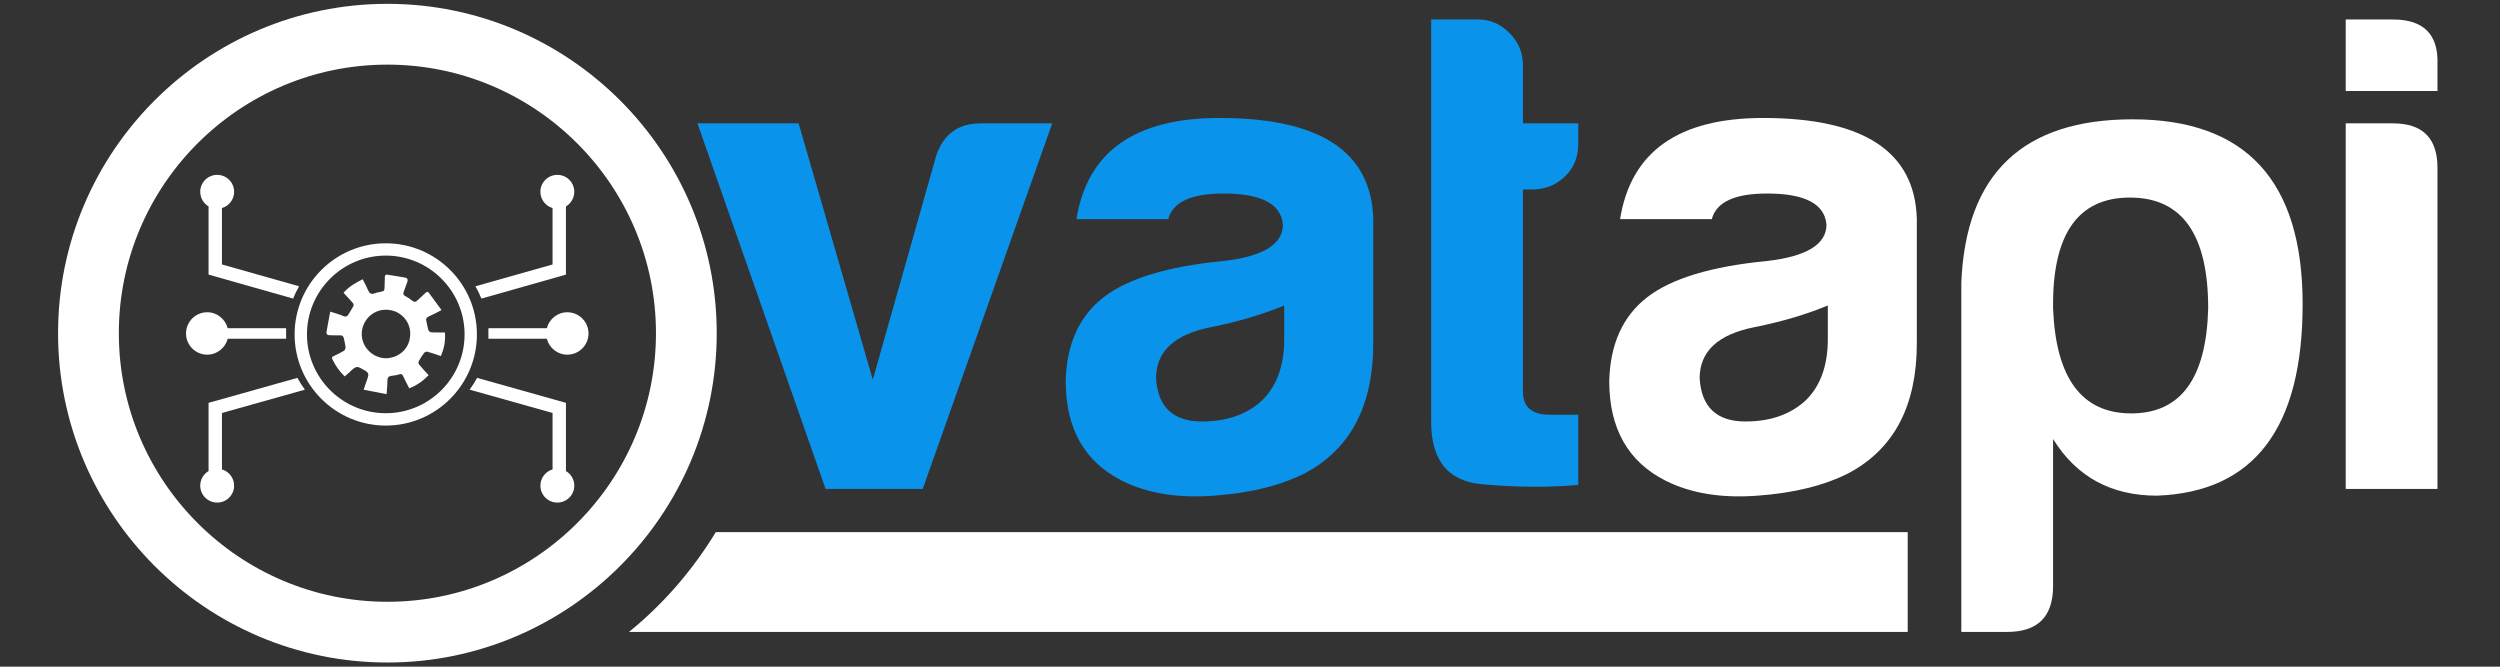 <?xml version="1.0" encoding="UTF-8" standalone="no"?>
<!DOCTYPE svg PUBLIC "-//W3C//DTD SVG 1.1//EN" "http://www.w3.org/Graphics/SVG/1.1/DTD/svg11.dtd">
<svg width="100%" height="100%" viewBox="0 0 480 128" version="1.1" xmlns="http://www.w3.org/2000/svg" xmlns:xlink="http://www.w3.org/1999/xlink" xml:space="preserve" xmlns:serif="http://www.serif.com/" style="fill-rule:evenodd;clip-rule:evenodd;stroke-linejoin:round;stroke-miterlimit:1.414;">
    <rect x="0" y="0" width="480" height="128" fill="#333333" stroke="none"/>
    <path d="M74.382,12.407C45.947,12.407 22.816,35.533 22.816,63.975C22.816,92.409 45.947,115.542 74.382,115.542C102.807,115.542 125.946,92.409 125.946,63.975C125.946,35.533 102.807,12.407 74.382,12.407M74.382,127.203C39.512,127.203 11.148,98.836 11.148,63.975C11.148,29.112 39.512,0.737 74.382,0.737C109.241,0.737 137.61,29.112 137.61,63.975C137.61,98.836 109.241,127.203 74.382,127.203" style="fill:white;fill-rule:nonzero;"/>
    <path d="M78.758,63.857C78.86,66.909 76.603,68.708 74.144,68.785C71.619,68.794 69.471,66.69 69.453,64.189C69.438,61.591 71.502,59.474 74.078,59.467C76.853,59.467 78.685,61.633 78.758,63.857M73.885,53.239C73.89,53.799 73.859,54.353 73.845,54.906C73.823,55.888 73.823,55.881 72.882,56.074C72.55,56.131 72.22,56.202 71.914,56.324C71.247,56.585 70.915,56.306 70.662,55.695C70.363,54.988 69.985,54.326 69.641,53.617C68.233,54.3 66.977,55.042 65.958,56.215C66.458,56.747 66.917,57.237 67.367,57.744C68.051,58.488 68.051,58.488 67.508,59.365C67.316,59.662 67.141,59.963 66.966,60.278C66.709,60.734 66.416,60.904 65.849,60.656C65.121,60.32 64.33,60.131 63.402,59.835C63.149,61.184 62.93,62.388 62.709,63.604C62.6,64.203 62.879,64.391 63.448,64.369C64.038,64.349 64.649,64.426 65.242,64.377C65.761,64.349 65.951,64.588 66.038,65.042C66.142,65.578 66.292,66.118 66.343,66.661C66.363,66.891 66.237,67.23 66.064,67.332C65.422,67.731 64.751,68.052 64.069,68.367C63.763,68.506 63.661,68.63 63.812,68.962C64.39,70.192 65.154,71.286 66.179,72.272C66.523,71.973 66.808,71.736 67.083,71.49C68.467,70.167 68.45,70.203 70.084,71.144C70.762,71.534 70.835,71.935 70.589,72.579C70.321,73.275 70.109,73.979 69.821,74.828C71.336,75.116 72.747,75.386 74.231,75.683C74.295,74.661 74.39,73.851 74.381,73.04C74.381,72.469 74.621,72.236 75.137,72.165C75.624,72.092 76.12,72.061 76.57,71.899C77.101,71.698 77.267,71.911 77.465,72.345C77.795,73.078 78.187,73.793 78.572,74.549C80.036,74.006 81.21,73.142 82.298,72.035C81.664,71.341 81.044,70.701 80.472,69.997C80.351,69.857 80.308,69.51 80.404,69.339C80.701,68.785 81.053,68.247 81.447,67.746C81.562,67.596 81.881,67.472 82.067,67.527C82.915,67.764 83.742,68.052 84.643,68.362C85.254,66.96 85.565,65.534 85.421,63.833C84.543,63.833 83.706,63.846 82.873,63.815C82.659,63.802 82.326,63.62 82.275,63.441C82.078,62.838 81.983,62.196 81.841,61.582C81.757,61.195 81.881,60.971 82.253,60.796C83.051,60.439 83.826,60.025 84.772,59.536C83.934,58.391 83.164,57.347 82.408,56.306C82.176,55.978 81.983,55.936 81.684,56.244C81.223,56.729 80.687,57.139 80.215,57.606C79.863,57.979 79.564,58.094 79.108,57.693C78.72,57.372 78.255,57.077 77.79,56.838C77.389,56.627 77.394,56.364 77.515,56.018C77.744,55.387 77.967,54.762 78.2,54.144C78.357,53.706 78.242,53.394 77.786,53.301C76.658,53.09 75.52,52.922 74.39,52.742C74.02,52.68 73.885,52.873 73.885,53.239" style="fill:white;"/>
    <path d="M40.044,77.346L40.044,90.447C39.087,91.005 38.445,92.044 38.445,93.247C38.445,95.043 39.904,96.494 41.701,96.494C43.495,96.494 44.952,95.043 44.952,93.247C44.952,91.771 43.967,90.524 42.616,90.13L42.616,79.29L58.541,74.816C58,74.092 57.526,73.328 57.106,72.55L40.044,77.346Z" style="fill:white;fill-rule:nonzero;"/>
    <g transform="matrix(-1,0,0,1,148.708,0)">
        <path d="M40.044,77.346L40.044,90.447C39.087,91.005 38.445,92.044 38.445,93.247C38.445,95.043 39.904,96.494 41.701,96.494C43.495,96.494 44.952,95.043 44.952,93.247C44.952,91.771 43.967,90.524 42.616,90.13L42.616,79.29L58.541,74.816C58,74.092 57.526,73.328 57.106,72.55L40.044,77.346Z" style="fill:white;fill-rule:nonzero;"/>
    </g>
    <path d="M38.446,36.823C38.446,38.017 39.088,39.056 40.045,39.639L40.045,52.724L56.278,57.327C56.604,56.521 56.987,55.73 57.428,54.966L42.616,50.778L42.616,39.946C43.965,39.546 44.953,38.301 44.953,36.823C44.953,35.027 43.494,33.574 41.702,33.574C39.903,33.574 38.446,35.027 38.446,36.823" style="fill:white;fill-rule:nonzero;"/>
    <g transform="matrix(-1,0,0,1,148.708,0)">
        <path d="M38.446,36.823C38.446,38.017 39.088,39.056 40.045,39.639L40.045,52.724L56.278,57.327C56.604,56.521 56.987,55.73 57.428,54.966L42.616,50.778L42.616,39.946C43.965,39.546 44.953,38.301 44.953,36.823C44.953,35.027 43.494,33.574 41.702,33.574C39.903,33.574 38.446,35.027 38.446,36.823" style="fill:white;fill-rule:nonzero;"/>
    </g>
    <path d="M58.938,64.203C58.938,72.551 65.722,79.338 74.073,79.338C82.414,79.338 89.199,72.551 89.199,64.203C89.199,55.861 82.414,49.073 74.073,49.073C65.722,49.073 58.938,55.861 58.938,64.203M91.566,64.203C91.566,73.858 83.723,81.71 74.073,81.71C64.416,81.71 56.566,73.858 56.566,64.203C56.566,54.548 64.416,46.714 74.073,46.714C83.723,46.714 91.566,54.548 91.566,64.203" style="fill:white;fill-rule:nonzero;"/>
    <path d="M54.934,63.02L43.718,63.02C43.262,61.268 41.685,59.952 39.786,59.952C37.536,59.952 35.715,61.786 35.715,64.023C35.715,66.278 37.536,68.094 39.786,68.094C41.685,68.094 43.262,66.79 43.718,65.042L54.934,65.042L54.934,63.02Z" style="fill:white;fill-rule:nonzero;"/>
    <g transform="matrix(-1,0,0,1,148.708,0)">
        <path d="M54.934,63.02L43.718,63.02C43.262,61.268 41.685,59.952 39.786,59.952C37.536,59.952 35.715,61.786 35.715,64.023C35.715,66.278 37.536,68.094 39.786,68.094C41.685,68.094 43.262,66.79 43.718,65.042L54.934,65.042L54.934,63.02Z" style="fill:white;fill-rule:nonzero;"/>
    </g>
    <path d="M158.511,93.875L133.91,23.686L153.332,23.686L167.577,72.898L179.754,29.901C181.132,25.755 183.983,23.686 188.3,23.686L202.026,23.686L177.161,93.875L158.511,93.875Z" style="fill:rgb(10,147,235);fill-rule:nonzero;"/>
    <path d="M232.584,62.797C225.503,64.177 221.961,67.457 221.961,72.64C222.313,78.162 225.246,80.926 230.774,80.926C235.605,80.926 239.495,79.544 242.425,76.78C245.187,74.02 246.569,70.133 246.569,65.125L246.569,58.649C242.425,60.376 237.767,61.756 232.584,62.797M233.102,95.166C226.192,95.691 220.329,94.739 215.485,92.325C208.235,88.692 204.614,82.306 204.614,73.156C204.784,66.075 207.201,60.722 211.865,57.098C216.526,53.472 224.207,51.14 234.912,50.108C242.514,49.242 246.312,46.909 246.312,43.113C245.969,39.139 242.168,37.155 234.912,37.155C228.694,37.155 225.157,38.794 224.3,42.074L206.682,42.074C208.751,29.121 217.906,22.651 234.137,22.651C253.482,22.651 263.316,29.121 263.668,42.074L263.668,65.905C263.668,77.817 259.345,86.107 250.72,90.767C246.053,93.182 240.183,94.652 233.102,95.166" style="fill:rgb(10,147,235);fill-rule:nonzero;"/>
    <path d="M284.501,92.971C277.86,92.367 274.622,88.176 274.788,80.408L274.788,3.742L283.861,3.742C286.107,3.742 288.091,4.606 289.819,6.334C291.547,8.057 292.404,10.13 292.404,12.545L292.404,23.686L303.029,23.686L303.029,27.573C303.029,30.162 302.158,32.277 300.431,33.917C298.705,35.556 296.636,36.377 294.213,36.377L292.404,36.377L292.404,75.223C292.404,78.162 294.134,79.633 297.584,79.633L303.029,79.633L303.029,93.1C297.328,93.618 291.155,93.574 284.501,92.971" style="fill:rgb(10,147,235);fill-rule:nonzero;"/>
    <path d="M336.946,62.797C329.871,64.177 326.332,67.457 326.332,72.64C326.675,78.162 329.612,80.926 335.136,80.926C339.978,80.926 343.856,79.544 346.793,76.78C349.555,74.02 350.942,70.133 350.942,65.125L350.942,58.649C346.793,60.376 342.129,61.756 336.946,62.797M337.473,95.166C330.565,95.691 324.688,94.739 319.857,92.325C312.608,88.692 308.975,82.306 308.975,73.156C309.15,66.075 311.571,60.722 316.227,57.098C320.892,53.472 328.58,51.14 339.285,50.108C346.875,49.242 350.685,46.909 350.685,43.113C350.333,39.139 346.534,37.155 339.285,37.155C333.067,37.155 329.528,38.794 328.662,42.074L311.055,42.074C313.124,29.121 322.278,22.651 338.507,22.651C357.842,22.651 367.691,29.121 368.03,42.074L368.03,65.905C368.03,77.817 363.718,86.107 355.079,90.767C350.415,93.182 344.552,94.652 337.473,95.166" style="fill:white;fill-rule:nonzero;"/>
    <path d="M423.971,59.172C423.971,45.01 418.963,37.931 408.951,37.931C398.938,37.931 394.016,45.01 394.191,59.172C394.707,72.641 399.715,79.372 409.208,79.372C418.706,79.372 423.632,72.641 423.971,59.172M394.191,112.528C394.191,118.397 391.252,121.33 385.378,121.33L376.575,121.33L376.575,54.246C377.433,33.355 388.397,22.909 409.47,22.909C431.223,22.909 442.105,34.734 442.105,58.39C442.105,82.216 432.775,94.48 414.134,95.167C405.321,95.167 398.681,91.541 394.191,84.292L394.191,112.528Z" style="fill:white;fill-rule:nonzero;"/>
    <path d="M459.451,23.685C465.152,23.685 467.996,26.536 467.996,32.23L467.996,93.875L450.379,93.875L450.379,23.685L459.451,23.685ZM459.451,3.742C465.316,3.742 468.173,6.593 467.996,12.287L467.996,17.468L450.379,17.468L450.379,3.742L459.451,3.742Z" style="fill:white;fill-rule:nonzero;"/>
    <path d="M137.434,102.169C132.991,109.469 127.374,115.97 120.765,121.33L366.282,121.33L366.282,117.875L366.282,105.622L366.282,102.169L137.434,102.169Z" style="fill:white;fill-rule:nonzero;"/>
</svg>
